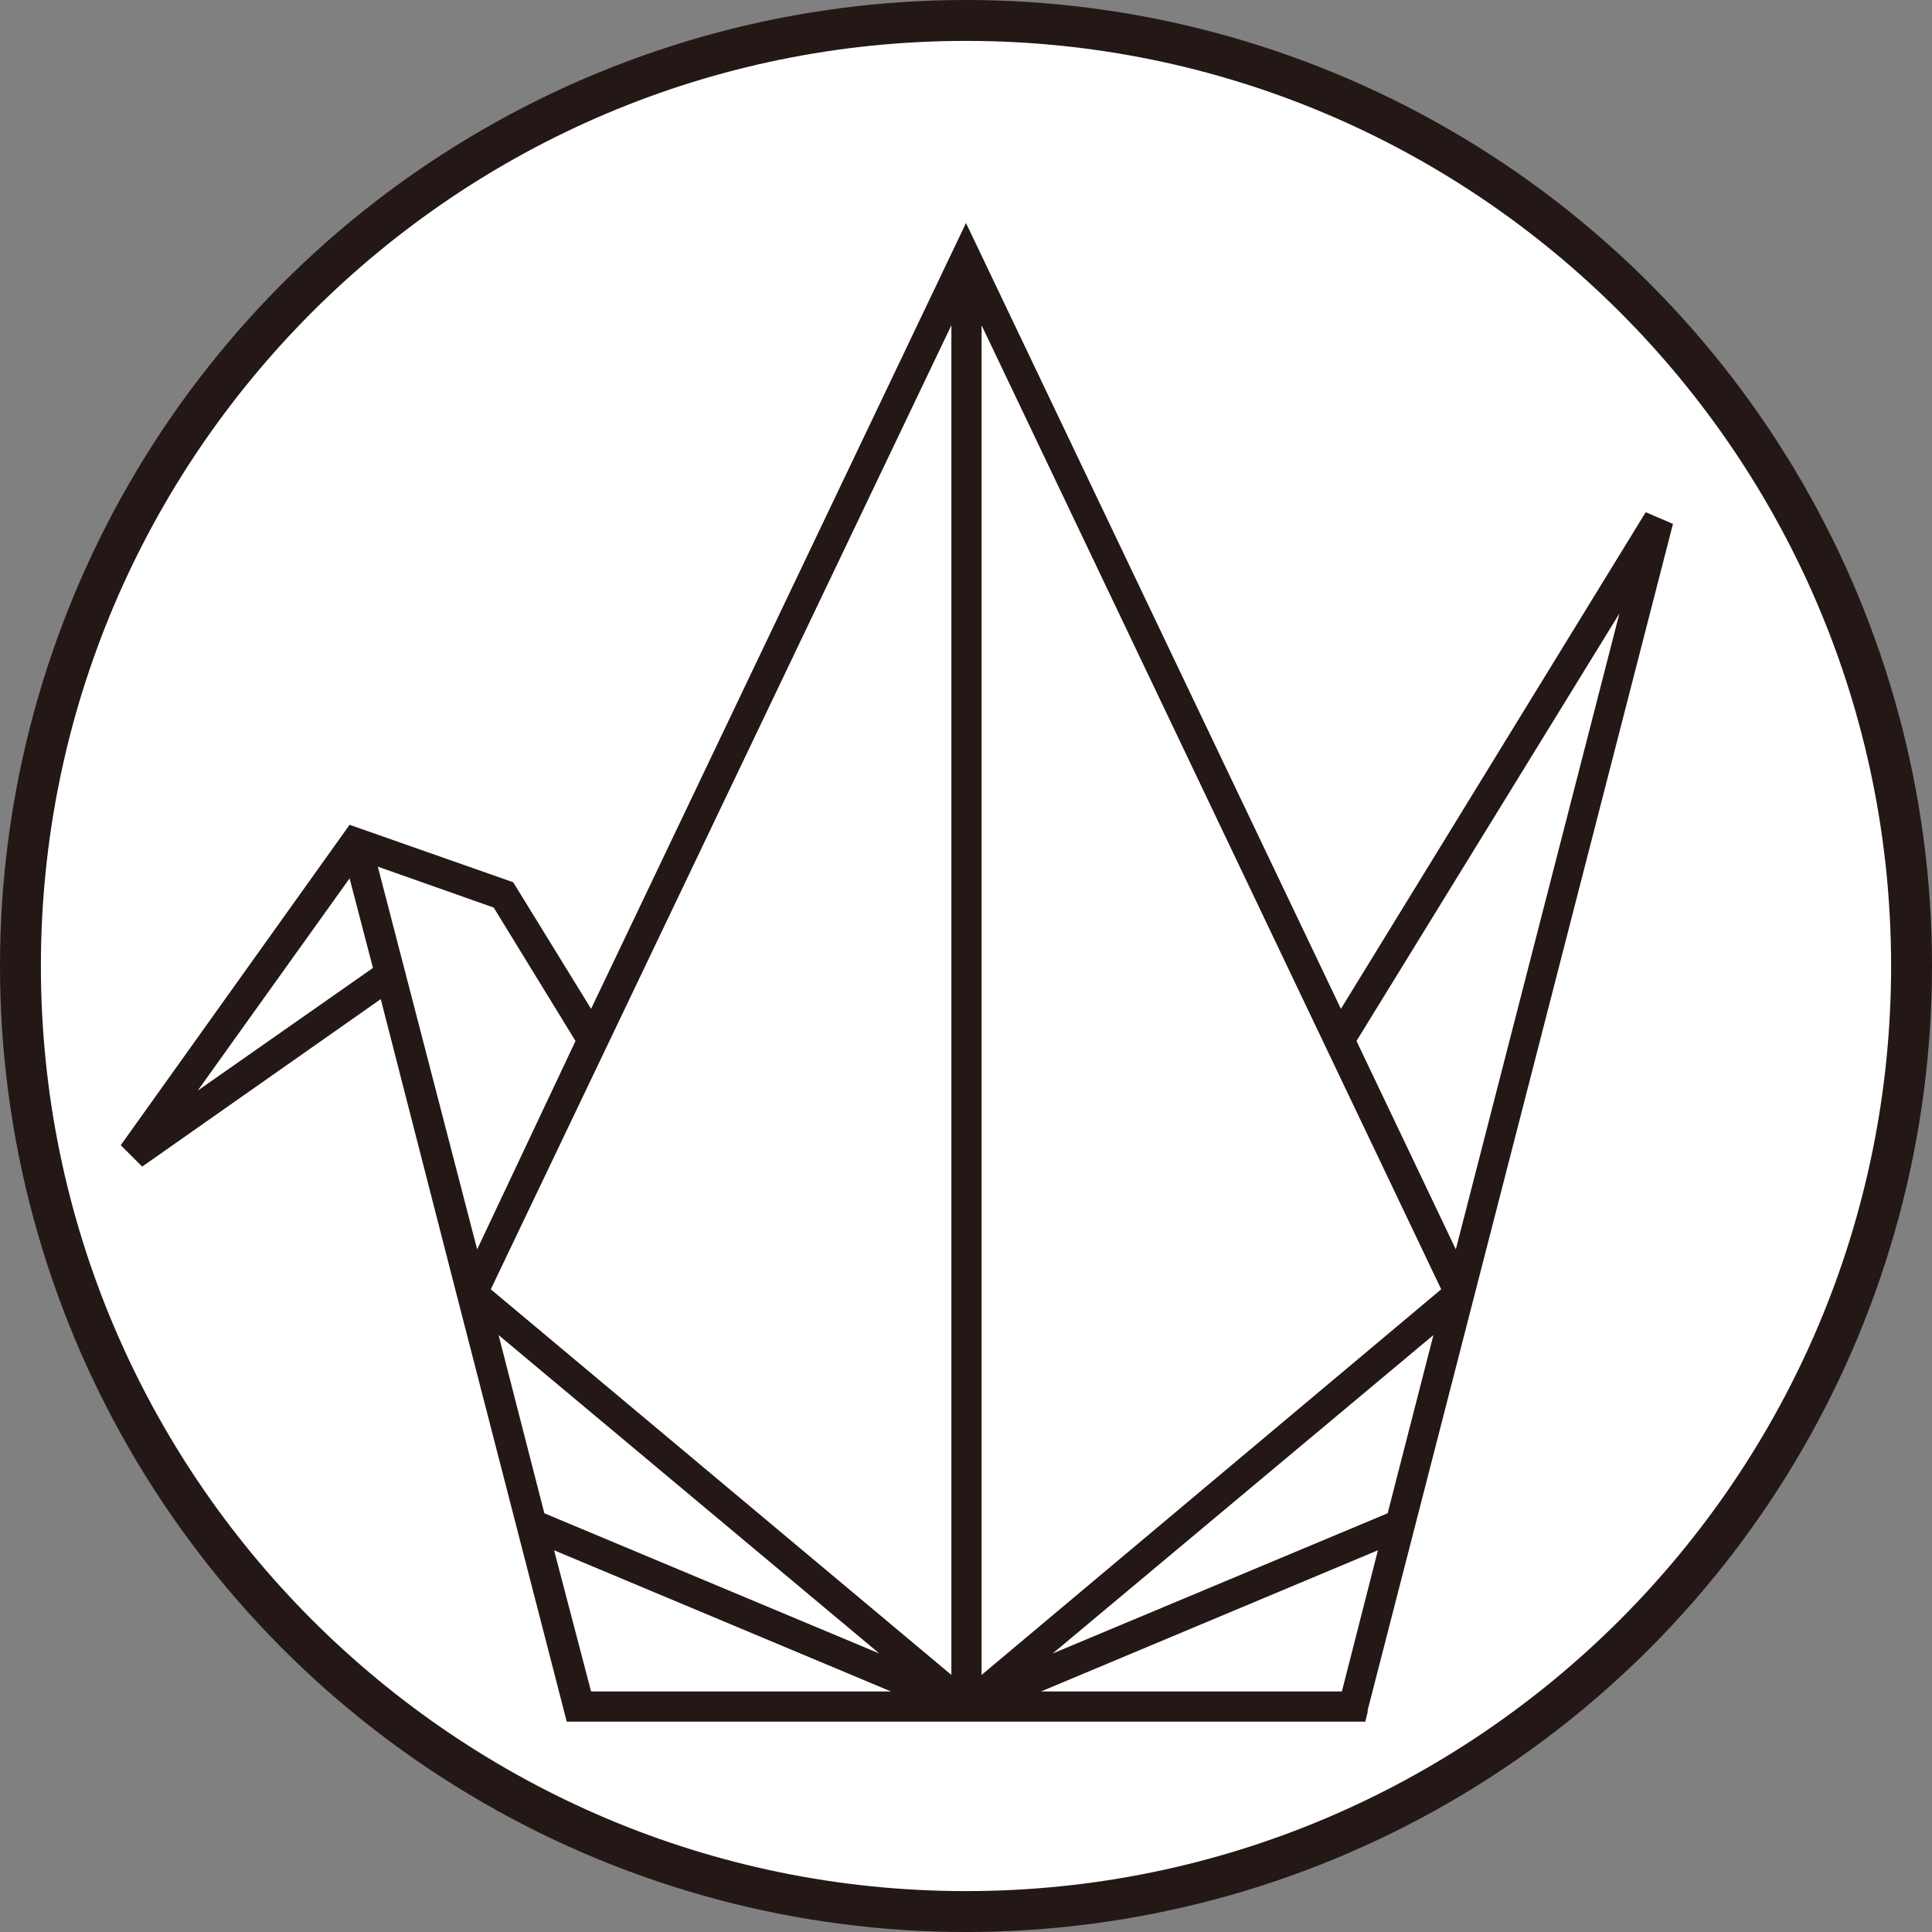 <?xml version="1.0" encoding="UTF-8"?>
<svg id="_レイヤー_2" data-name="レイヤー 2" xmlns="http://www.w3.org/2000/svg" viewBox="0 0 19.84 19.84">
  <rect x="0" y="0" width="19.84" height="19.84" fill="#808080" stroke="none"/>
  <defs>
    <style>
      .cls-1 {
        fill: #231815;
      }

      .cls-1, .cls-2, .cls-3 {
        stroke-width: 0px;
      }

      .cls-2 {
        fill: none;
      }

      .cls-3 {
        fill: #fff;
      }
    </style>
  </defs>
  <g id="_レイヤー_9" data-name="レイヤー 9">
    <g>
      <circle class="cls-1" cx="9.92" cy="9.92" r="9.92"/>
      <g>
        <path class="cls-3" d="m9.92.42C4.68.42.42,4.68.42,9.92s4.26,9.5,9.5,9.5,9.5-4.26,9.5-9.5S15.16.42,9.92.42Zm4.13,17.14h0l-.03.12H5.82l-1.14-4.42-.77-3-2.45,1.72-.22-.22,2.35-3.29,1.68.59.8,1.3,3.85-8.07,3.85,8.07,3.13-5.1.28.12-3.14,12.2Z"/>
        <polygon class="cls-3" points="16.63 6.3 14.95 12.83 13.93 10.69 16.63 6.3"/>
        <polygon class="cls-3" points="3.83 9.94 2.03 11.2 3.59 9.02 3.83 9.94"/>
        <polygon class="cls-3" points="5.91 10.69 4.9 12.83 3.88 8.9 5.07 9.32 5.91 10.69"/>
        <polygon class="cls-3" points="14.8 13.24 10.08 17.2 10.08 3.34 14.8 13.24"/>
        <polygon class="cls-3" points="14.72 13.71 14.25 15.54 10.81 16.98 14.72 13.71"/>
        <polygon class="cls-3" points="14.15 15.92 13.78 17.37 10.69 17.37 14.15 15.92"/>
        <polygon class="cls-3" points="9.15 17.37 6.07 17.37 5.69 15.92 9.15 17.37"/>
        <polygon class="cls-3" points="9.03 16.98 5.59 15.54 5.12 13.71 9.03 16.98"/>
        <polygon class="cls-3" points="9.77 3.34 9.77 17.2 5.04 13.24 9.77 3.34"/>
        <rect class="cls-2" x=".14" y=".14" width="19.56" height="19.56"/>
      </g>
    </g>
  </g>
</svg>